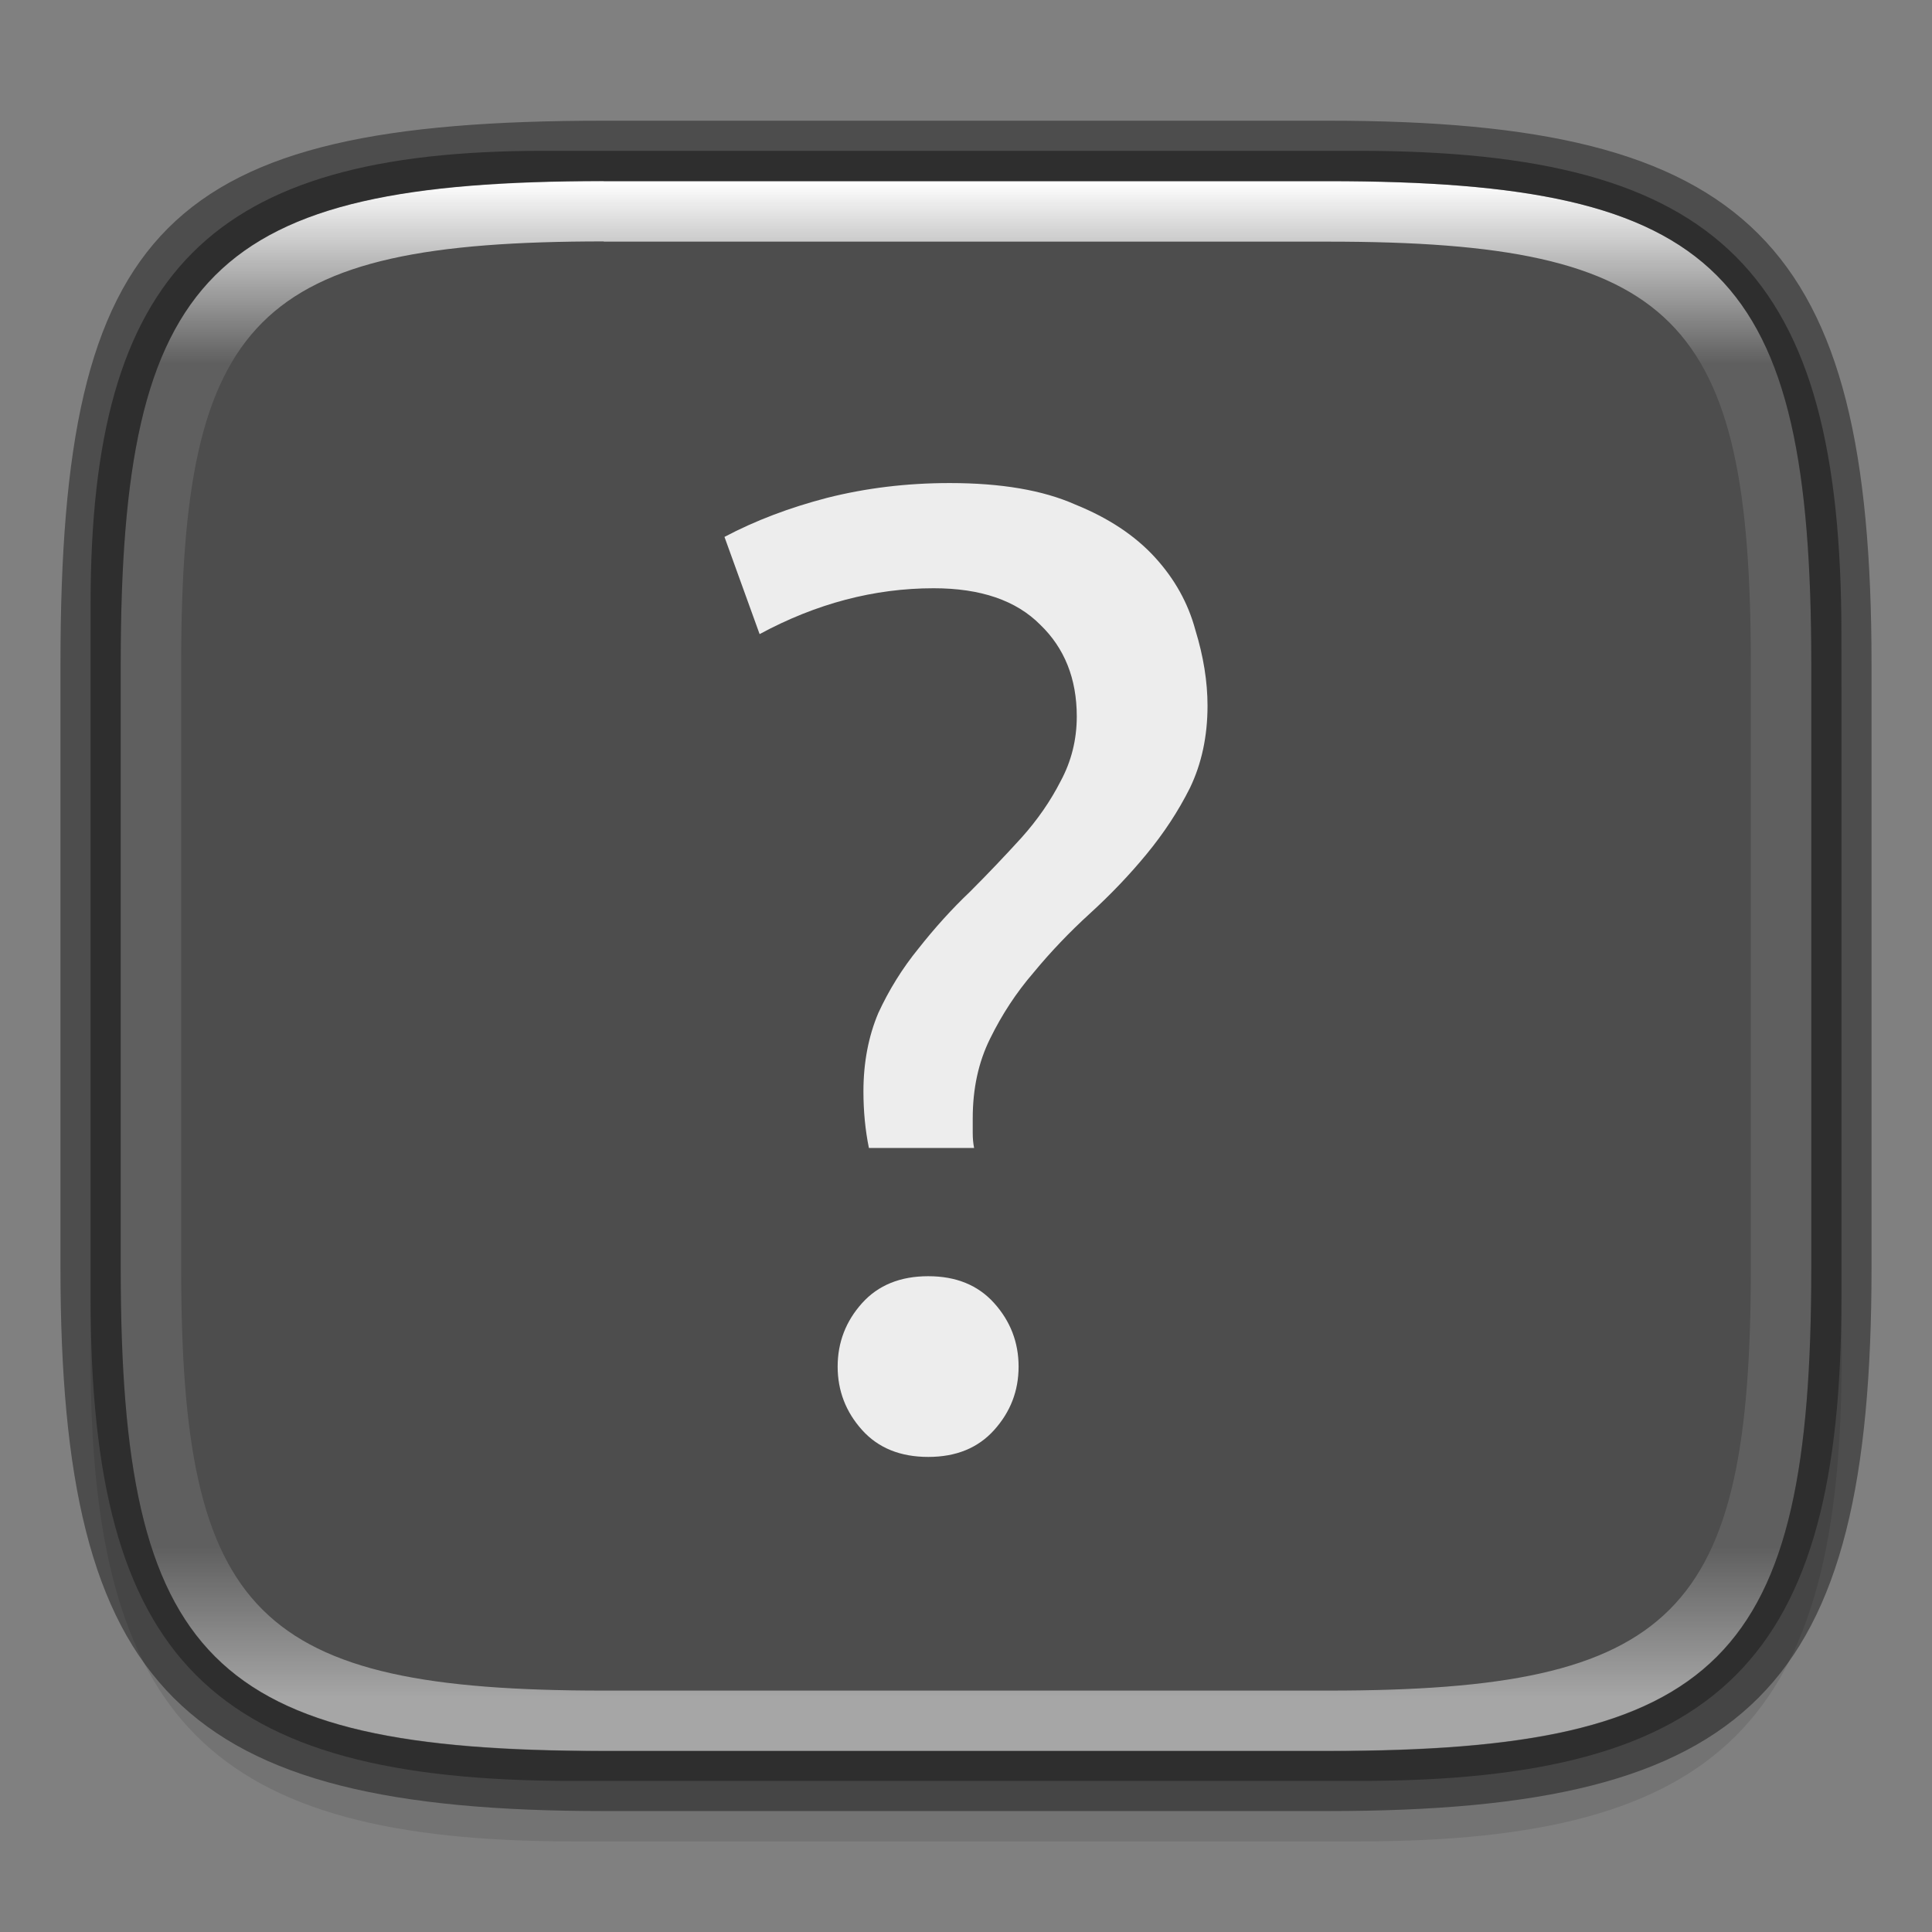 <?xml version="1.0" encoding="UTF-8" standalone="no"?>
<!-- Created with Inkscape (http://www.inkscape.org/) -->

<svg
   width="32"
   height="32"
   viewBox="0 0 8.467 8.467"
   version="1.1"
   id="svg2719"
   inkscape:version="1.1.2 (0a00cf5339, 2022-02-04)"
   sodipodi:docname="kblackbox.svg"
   xmlns:inkscape="http://www.inkscape.org/namespaces/inkscape"
   xmlns:sodipodi="http://sodipodi.sourceforge.net/DTD/sodipodi-0.dtd"
   xmlns:xlink="http://www.w3.org/1999/xlink"
   xmlns="http://www.w3.org/2000/svg"
   xmlns:svg="http://www.w3.org/2000/svg">
  <rect x="0" y="0" width="8.467" height="8.467" fill="#808080" stroke="none"/>
  <sodipodi:namedview
     id="namedview2721"
     pagecolor="#ffffff"
     bordercolor="#666666"
     borderopacity="1.0"
     inkscape:pageshadow="2"
     inkscape:pageopacity="0.0"
     inkscape:pagecheckerboard="0"
     inkscape:document-units="px"
     showgrid="false"
     units="px"
     inkscape:zoom="27.789474"
     inkscape:cx="15.995265"
     inkscape:cy="16.265151"
     inkscape:window-width="1920"
     inkscape:window-height="1010"
     inkscape:window-x="0"
     inkscape:window-y="0"
     inkscape:window-maximized="1"
     inkscape:current-layer="svg2719" />
  <defs
     id="defs2716">
    <linearGradient
       inkscape:collect="always"
       id="linearGradient1871">
      <stop
         style="stop-color:#ffffff;stop-opacity:1;"
         offset="0"
         id="stop1867" />
      <stop
         style="stop-color:#ffffff;stop-opacity:0.1"
         offset="0.12"
         id="stop2515" />
      <stop
         style="stop-color:#ffffff;stop-opacity:0.102"
         offset="0.9"
         id="stop2581" />
      <stop
         style="stop-color:#ffffff;stop-opacity:0.502"
         offset="1"
         id="stop1869" />
    </linearGradient>
    <linearGradient
       inkscape:collect="always"
       xlink:href="#linearGradient1871"
       id="linearGradient16320"
       x1="10"
       y1="4"
       x2="10"
       y2="29.1"
       gradientUnits="userSpaceOnUse"
       gradientTransform="matrix(0.265,0,0,0.265,0,-0.265)" />
  </defs>
  <path
     id="rect18683"
     style="opacity:0.1;fill:#000000;stroke-width:0.265;stroke-linejoin:round"
     d="m 2.381,0.926 c -1.455,0 -1.984,0.529 -1.984,1.984 v 3.043 c 0,1.587 0.529,2.117 2.117,2.117 h 3.44 c 1.587,0 2.117,-0.529 2.117,-2.117 V 3.043 c 0,-1.587 -0.529,-2.117 -2.117,-2.117 z"
     sodipodi:nodetypes="sssssssss" />
  <path
     id="rect6397"
     style="fill:#4d4d4d;fill-opacity:1;stroke-width:0.255;stroke-linejoin:round"
     d="M 0.397,2.646 C 0.397,1.191 0.926,0.661 2.381,0.661 h 3.572 c 1.587,-1e-8 2.117,0.529 2.117,2.117 l 10e-8,2.91 c 0,1.587 -0.529,2.117 -2.117,2.117 H 2.514 c -1.588,0 -2.117,-0.529 -2.117,-2.117 z"
     sodipodi:nodetypes="ccccccccc" />
  <path
     id="rect13250"
     style="fill:url(#linearGradient16320);fill-opacity:1;stroke-width:0.265;stroke-linejoin:round;opacity:1"
     d="m 2.646,0.794 c -1.72,0 -2.117,0.397 -2.117,2.117 v 2.646 c 0,1.72 0.397,2.117 2.117,2.117 h 3.175 c 1.72,0 2.117,-0.397 2.117,-2.117 V 2.91 C 7.937,1.191 7.541,0.794 5.821,0.794 Z m 0,0.265 h 3.175 c 1.521,0 1.852,0.331 1.852,1.852 v 2.646 c 0,1.521 -0.331,1.852 -1.852,1.852 h -3.175 c -1.521,0 -1.852,-0.331 -1.852,-1.852 V 2.91 c 0,-1.521 0.331,-1.852 1.852,-1.852 z"
     sodipodi:nodetypes="ssssssssssssssssss" />
  <path
     id="rect2545"
     style="opacity:0.4;fill:#000000;stroke-width:0.388;stroke-linejoin:round"
     d="m 2.646,0.529 c -1.918,0 -2.381,0.463 -2.381,2.381 V 5.556 c 0,1.852 0.529,2.381 2.381,2.381 h 3.175 c 1.852,0 2.381,-0.529 2.381,-2.381 V 2.91 c 0,-1.852 -0.529,-2.381 -2.381,-2.381 z m 0,0.265 h 3.175 c 1.72,0 2.117,0.397 2.117,2.117 V 5.556 c 0,1.72 -0.397,2.117 -2.117,2.117 h -3.175 c -1.72,0 -2.117,-0.397 -2.117,-2.117 V 2.91 c 0,-1.72 0.397,-2.117 2.117,-2.117 z"
     sodipodi:nodetypes="ssssssssssssssssss" />
  <path
     id="rect3775"
     style="fill:#ededed;stroke-width:0.212;stroke-linejoin:round;fill-opacity:1"
     d="m 4.162,2.117 c -0.189,0 -0.368,0.022 -0.538,0.065 C 3.459,2.225 3.309,2.282 3.175,2.353 L 3.329,2.779 C 3.577,2.645 3.831,2.578 4.092,2.578 c 0.205,0 0.361,0.053 0.467,0.16 0.106,0.102 0.16,0.236 0.16,0.402 0,0.102 -0.024,0.197 -0.071,0.284 C 4.604,3.51 4.547,3.593 4.476,3.672 4.405,3.75 4.33,3.829 4.251,3.908 4.172,3.983 4.097,4.066 4.026,4.156 c -0.071,0.087 -0.13,0.182 -0.177,0.284 -0.043,0.102 -0.065,0.217 -0.065,0.343 0,0.087 0.008,0.17 0.024,0.248 h 0.461 c -0.004,-0.02 -0.006,-0.042 -0.006,-0.065 v -0.065 c 0,-0.13 0.025,-0.246 0.076,-0.349 C 4.391,4.446 4.454,4.35 4.529,4.263 4.604,4.172 4.687,4.085 4.777,4.003 4.868,3.92 4.951,3.833 5.025,3.743 5.1,3.652 5.164,3.555 5.215,3.453 c 0.051,-0.106 0.077,-0.226 0.077,-0.36 0,-0.106 -0.018,-0.217 -0.053,-0.331 C 5.207,2.643 5.148,2.537 5.061,2.442 4.974,2.347 4.858,2.27 4.712,2.211 4.57,2.148 4.387,2.117 4.162,2.117 Z m -0.094,3.476 c -0.122,0 -0.219,0.039 -0.29,0.118 -0.071,0.079 -0.107,0.172 -0.107,0.278 0,0.106 0.036,0.199 0.107,0.278 0.071,0.079 0.168,0.118 0.29,0.118 0.122,0 0.218,-0.039 0.289,-0.118 0.071,-0.079 0.107,-0.171 0.107,-0.278 0,-0.106 -0.036,-0.199 -0.107,-0.278 C 4.286,5.632 4.19,5.593 4.068,5.593 Z" />
</svg>
